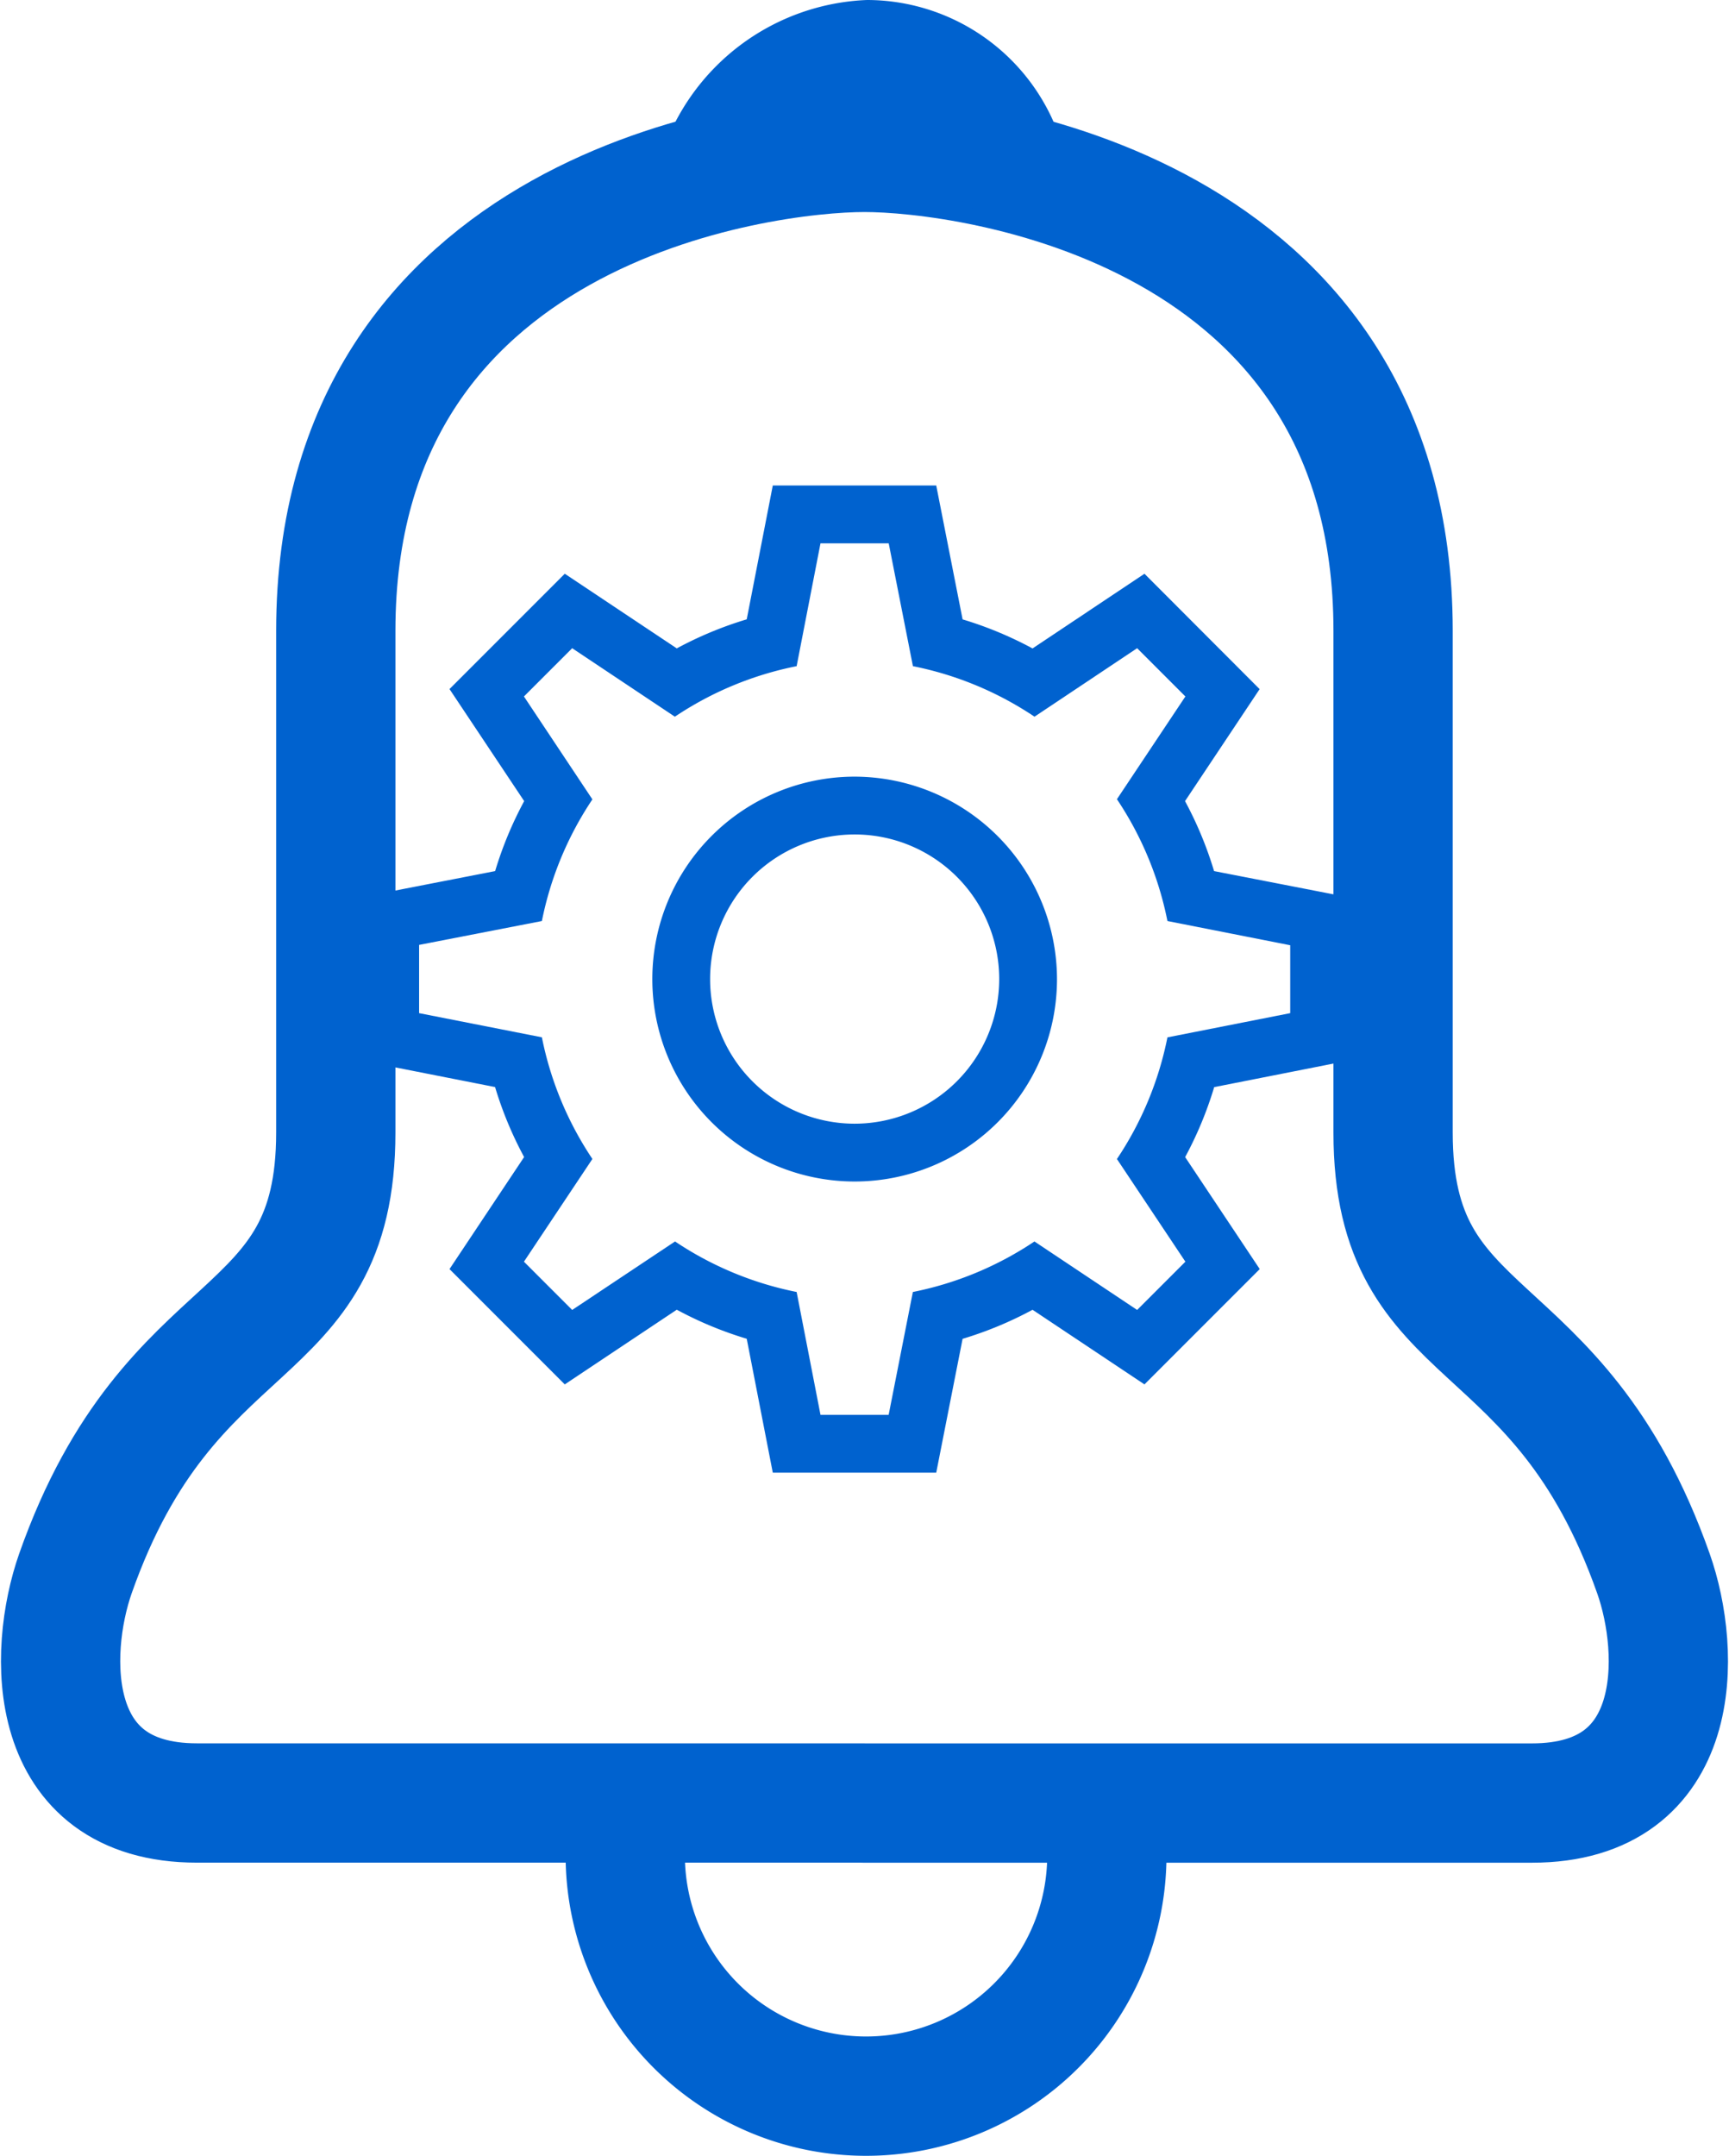 <svg xmlns="http://www.w3.org/2000/svg" width="28.994" height="36.135" viewBox="0 0 28.994 36.135">
  <defs>
    <style>
      .cls-1 {
        fill: none;
        stroke: #0062cf;
        stroke-linecap: round;
        stroke-linejoin: round;
        stroke-miterlimit: 10;
        stroke-width: 2px;
      }

      .cls-2 {
        fill: #0062cf;
      }
    </style>
  </defs>
  <g id="config_alerts" transform="translate(-9952.668 1357.411)">
    <g id="Layer_1" transform="translate(9917.96 -1386.848)">
      <g id="Group_2" data-name="Group 2" transform="translate(35.724 31.99)">
        <path id="Path_110" data-name="Path 110" class="cls-1" d="M49.18,61.35H38.01c-2.562,0-2.5-2.528-2.037-3.847,1.6-4.539,4.366-3.724,4.366-7.391V41.7c0-7.1,7.115-8.017,8.865-8.017s8.865.921,8.865,8.017v8.413c0,3.667,2.763,2.852,4.366,7.391.466,1.319.526,3.847-2.037,3.847H49.18Z" transform="translate(-35.724 -33.682)"/>
      </g>
      <path id="Path_111" data-name="Path 111" class="cls-1" d="M63.942,91.484" transform="translate(-14.711 -31.826)"/>
      <path id="Path_112" data-name="Path 112" class="cls-1" d="M63.582,93.314a4.038,4.038,0,0,1-8.076,0" transform="translate(-10.313 -32.78)"/>
      <path id="Path_113" data-name="Path 113" class="cls-1" d="M58.91,32.155a2.789,2.789,0,0,1,2.443-1.718,2.426,2.426,0,0,1,2.275,1.65" transform="translate(-12.088)"/>
    </g>
    <g id="_929577" data-name="929577" transform="translate(9958.727 -1349.273)">
      <g id="Group_534" data-name="Group 534">
        <g id="Group_533" data-name="Group 533">
          <path id="Path_732" data-name="Path 732" class="cls-2" d="M16.546,9.641V6.9L14.3,6.463a6.258,6.258,0,0,0-.487-1.173l1.251-1.877L13.133,1.479,11.256,2.731a6.256,6.256,0,0,0-1.173-.487L9.641,0H6.9L6.463,2.243a6.258,6.258,0,0,0-1.173.487L3.412,1.479,1.479,3.412,2.731,5.29a6.258,6.258,0,0,0-.487,1.173L0,6.9V9.641l2.243.442a6.259,6.259,0,0,0,.487,1.173L1.479,13.134l1.933,1.933L5.29,13.815a6.258,6.258,0,0,0,1.173.487L6.9,16.546H9.641l.442-2.243a6.257,6.257,0,0,0,1.173-.487l1.877,1.251,1.933-1.933-1.251-1.877a6.258,6.258,0,0,0,.487-1.173ZM13.819,13.01l-.809.809-1.722-1.148a5.646,5.646,0,0,1-2.039.847l-.406,2.059H7.7L7.3,13.518a5.647,5.647,0,0,1-2.039-.847L3.536,13.819l-.809-.809,1.148-1.722a5.647,5.647,0,0,1-.847-2.039L.969,8.844V7.7L3.028,7.3a5.651,5.651,0,0,1,.847-2.039L2.727,3.536l.809-.809L5.258,3.875A5.647,5.647,0,0,1,7.3,3.028L7.7.969H8.844l.406,2.059a5.646,5.646,0,0,1,2.039.847L13.01,2.727l.809.809L12.671,5.258A5.649,5.649,0,0,1,13.518,7.3l2.059.406V8.844l-2.059.406a5.645,5.645,0,0,1-.847,2.039Z"/>
        </g>
      </g>
      <g id="Group_536" data-name="Group 536" transform="translate(4.88 4.88)">
        <g id="Group_535" data-name="Group 535">
          <path id="Path_733" data-name="Path 733" class="cls-2" d="M154.393,151a3.393,3.393,0,1,0,3.393,3.393A3.4,3.4,0,0,0,154.393,151Zm0,5.817a2.424,2.424,0,1,1,2.424-2.424A2.426,2.426,0,0,1,154.393,156.817Z" transform="translate(-151 -151)"/>
        </g>
      </g>
    </g>
  </g>
</svg>
